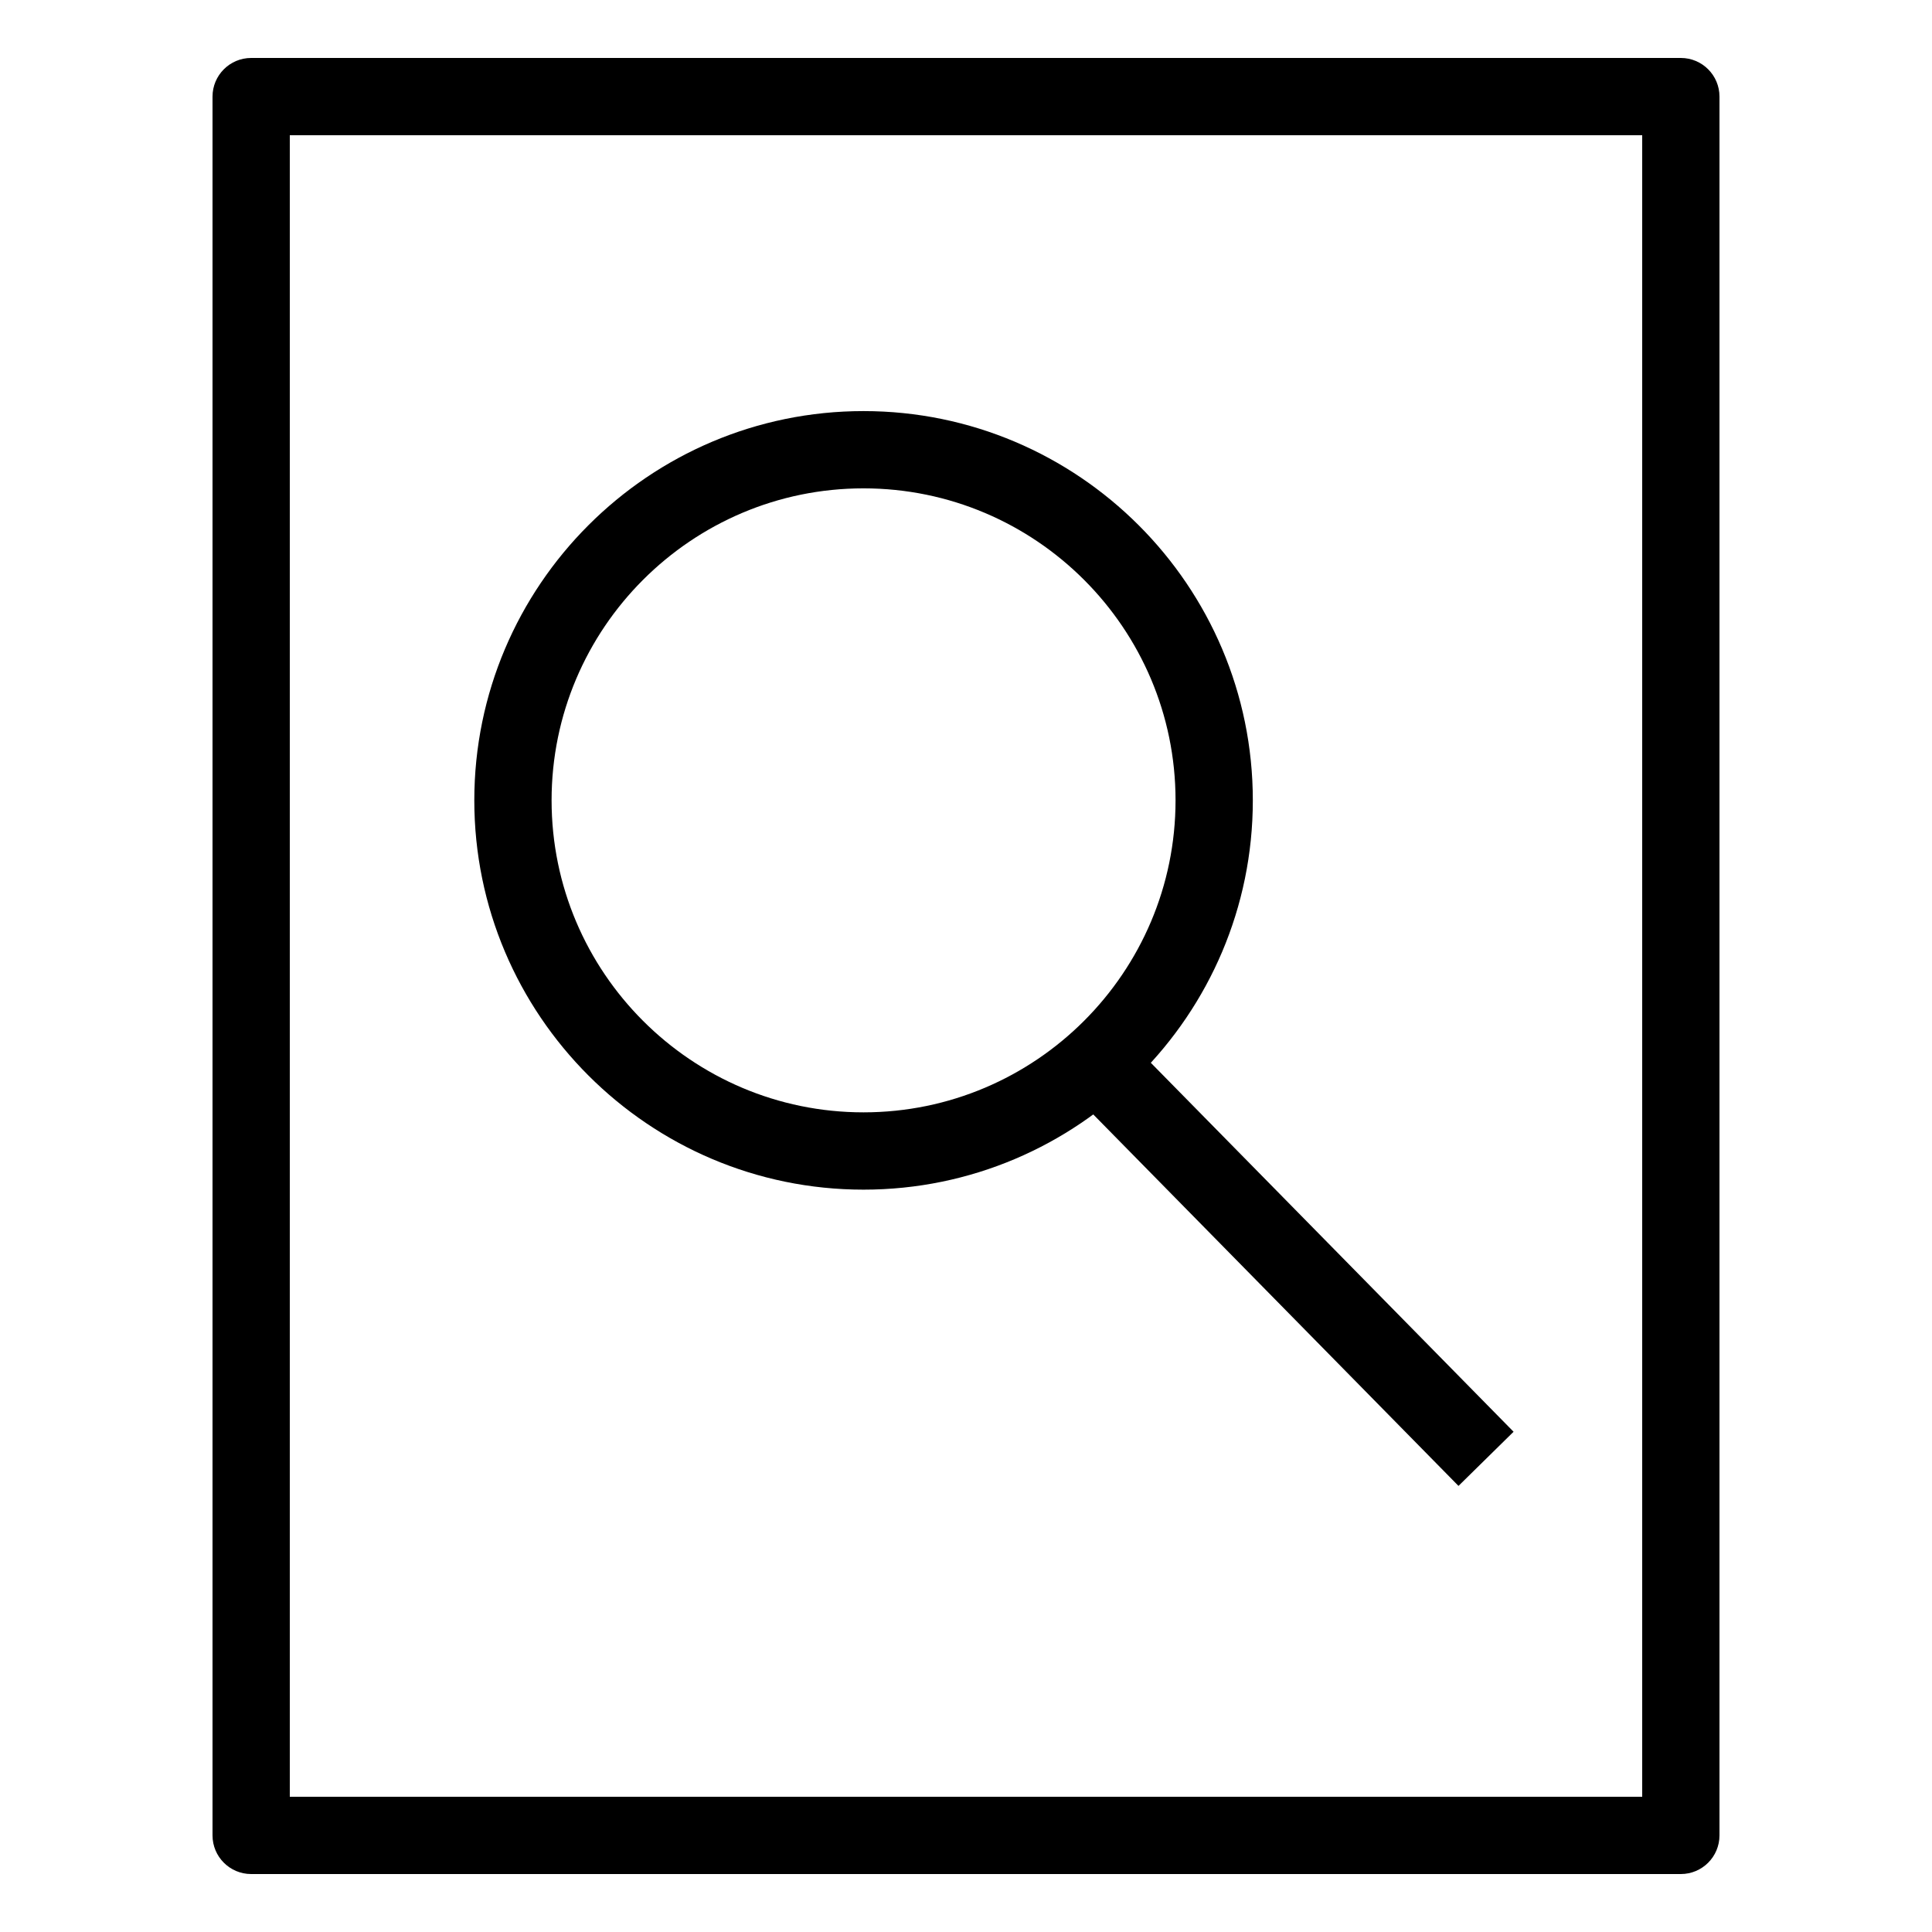 <?xml version="1.0" encoding="utf-8"?>
<!-- Generator: Adobe Illustrator 16.0.0, SVG Export Plug-In . SVG Version: 6.00 Build 0)  -->
<!DOCTYPE svg PUBLIC "-//W3C//DTD SVG 1.1//EN" "http://www.w3.org/Graphics/SVG/1.1/DTD/svg11.dtd">
<svg version="1.1" xmlns="http://www.w3.org/2000/svg" xmlns:xlink="http://www.w3.org/1999/xlink" x="0px" y="0px" width="100px"
	 height="100px" viewBox="0 0 100 100" enable-background="new 0 0 100 100" xml:space="preserve">
<g id="Layer_3" display="none">
</g>
<g id="Your_Icon">
</g>
<g id="Layer_4">
	<path d="M87,97H13c-1.104,0-2-0.896-2-2V5c0-1.104,0.896-2,2-2h74c1.104,0,2,0.896,2,2v90C89,96.104,88.104,97,87,97z M15,93h70V7
		H15V93z"/>
	<path d="M44.695,61.576c-11.108,0-20.145-9.039-20.145-20.15c0-11.11,9.037-20.148,20.145-20.148
		c11.111,0,20.151,9.038,20.151,20.148C64.846,52.537,55.807,61.576,44.695,61.576z M44.695,25.277
		c-8.902,0-16.145,7.244-16.145,16.148c0,8.905,7.243,16.15,16.145,16.15c8.906,0,16.151-7.245,16.151-16.15
		C60.846,32.521,53.601,25.277,44.695,25.277z"/>
	<rect x="51.171" y="62.716" transform="matrix(0.701 0.713 -0.713 0.701 65.942 -27.951)" width="30.308" height="3.999"/>
</g>
</svg>
